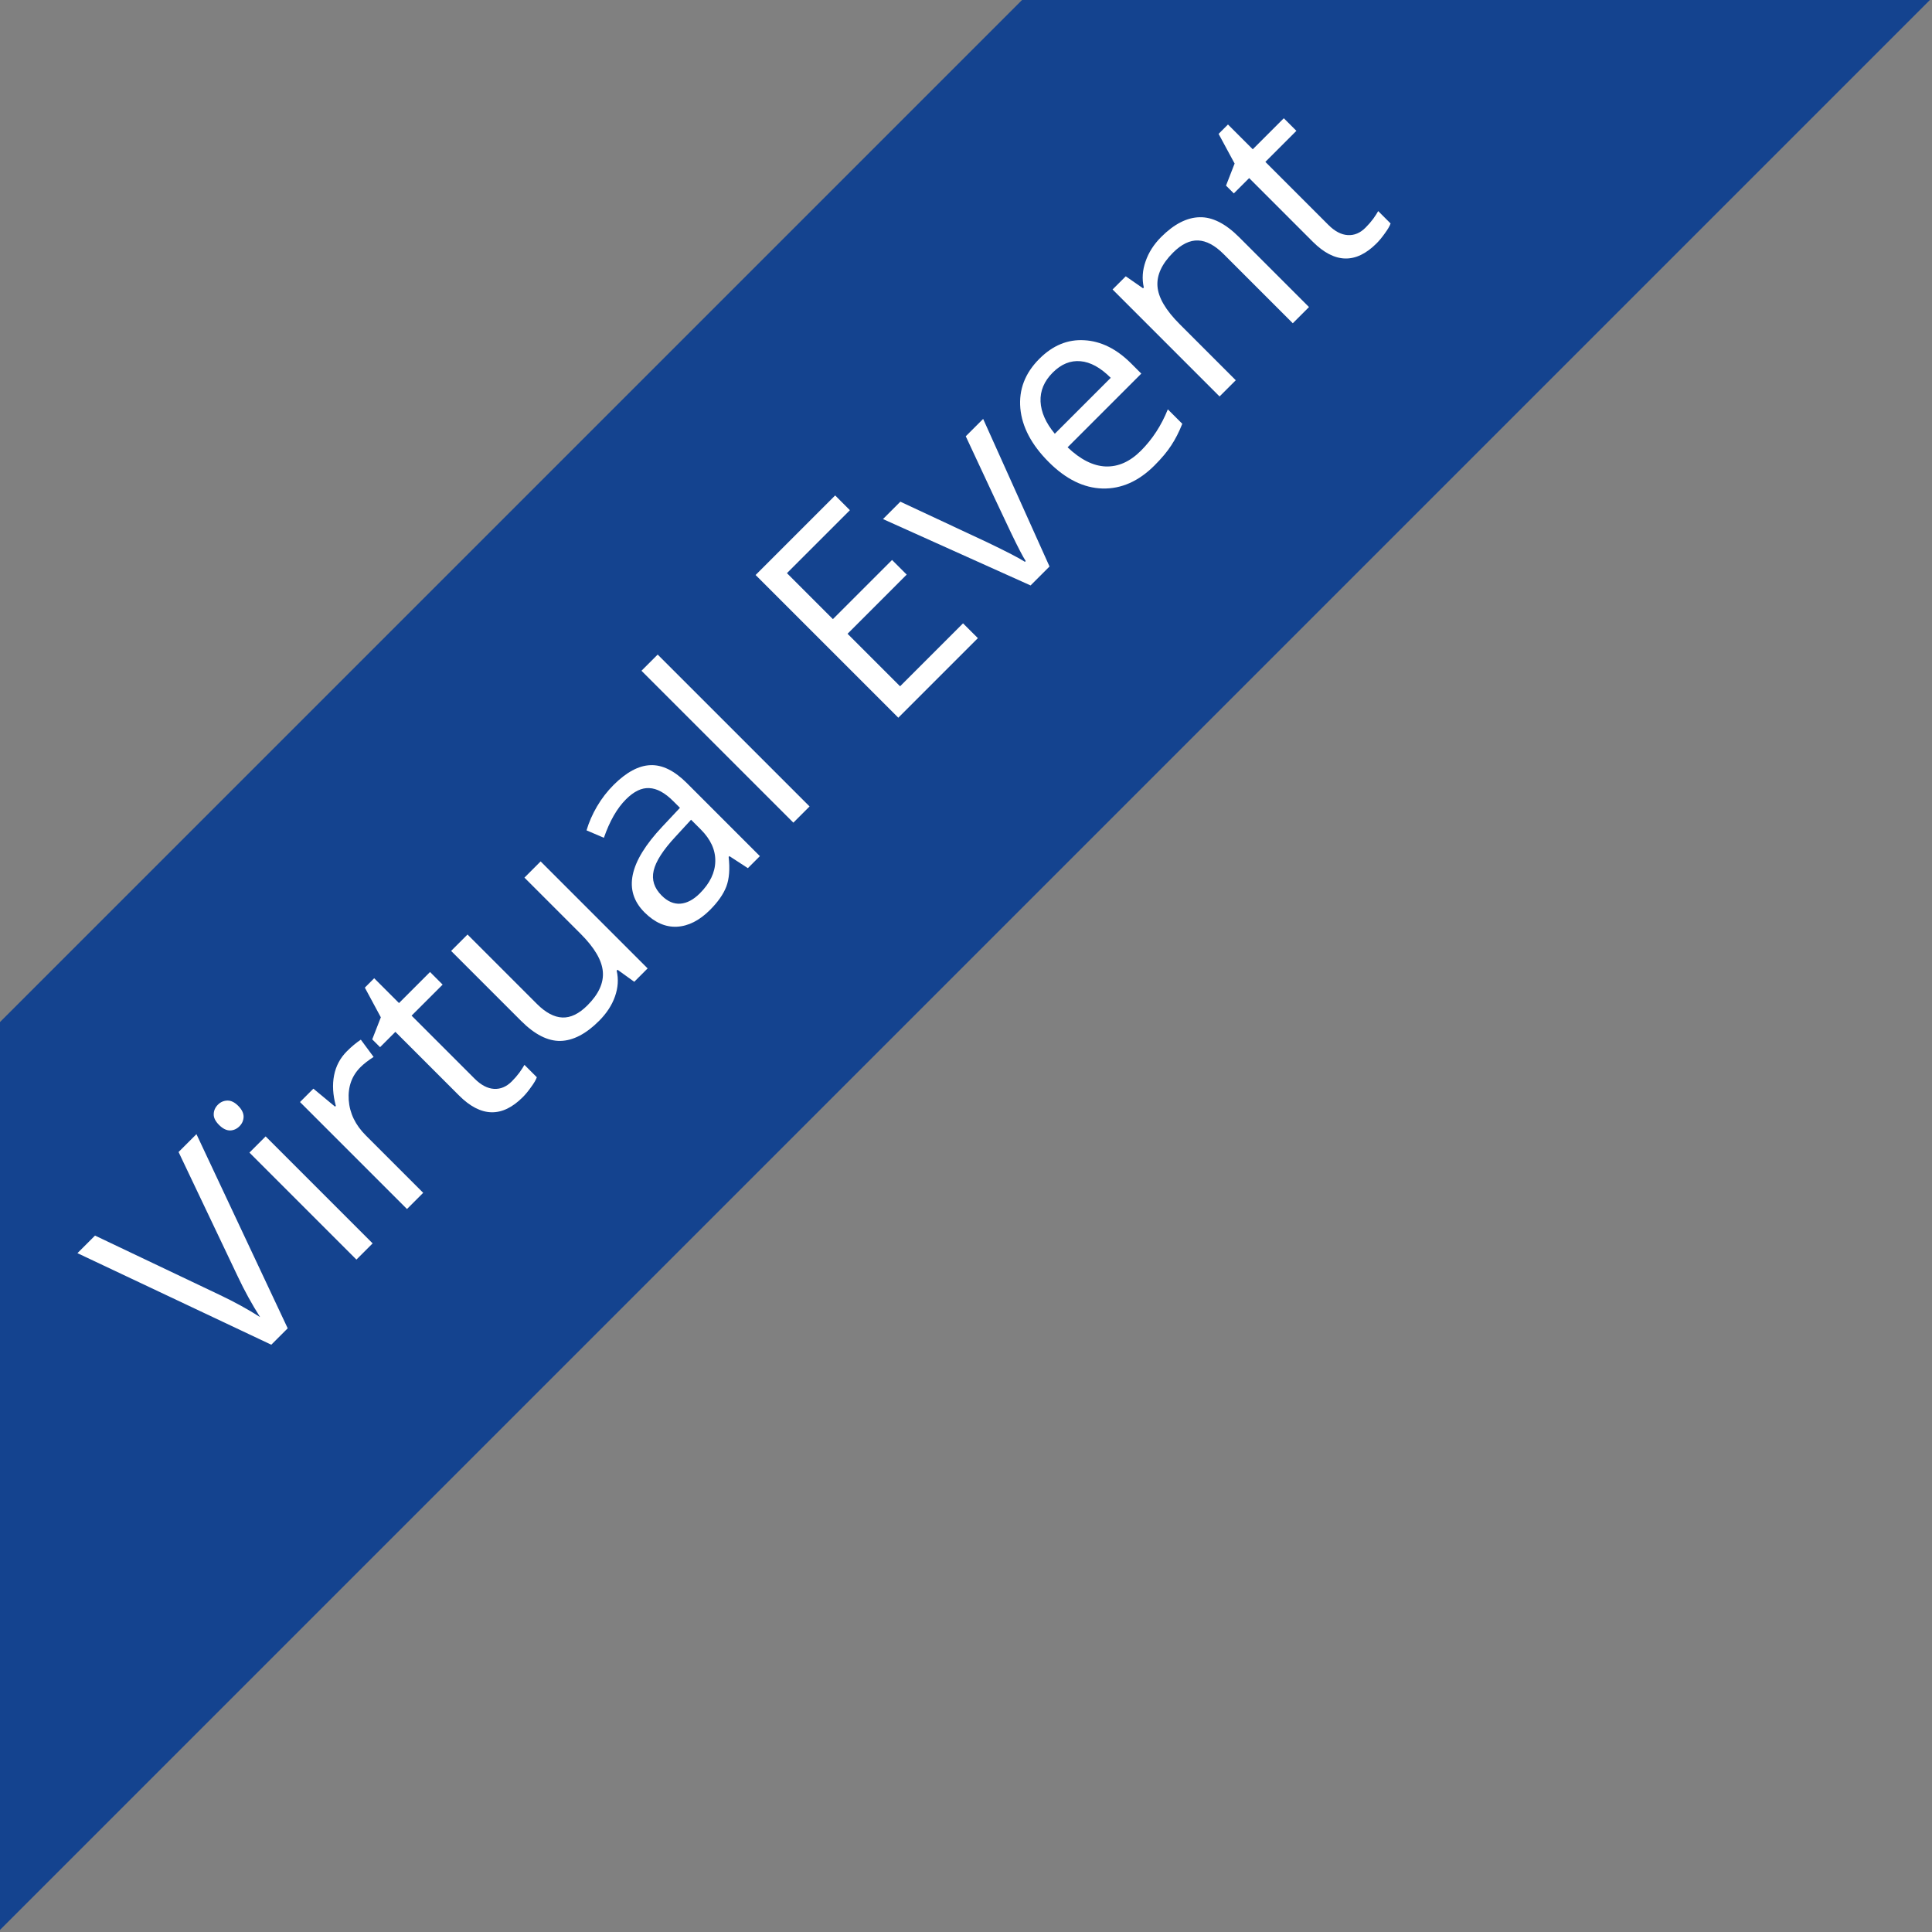 <svg width="82" height="82" viewBox="0 0 82 82" fill="none" xmlns="http://www.w3.org/2000/svg">
<rect x="0" y="0" width="82" height="82" fill="#808080" stroke="none"/>
<path fill-rule="evenodd" clip-rule="evenodd" d="M81.911 0L0 81.911V43.379L43.379 0H81.911Z" fill="#14438F"/>
<path d="M7.579 48.895L8.338 48.137L12.211 56.378L11.515 57.074L3.287 53.188L4.033 52.442L9.344 54.969C9.955 55.259 10.52 55.57 11.039 55.901C10.691 55.355 10.375 54.779 10.09 54.174L7.579 48.895ZM15.816 52.773L15.128 53.461L10.587 48.92L11.275 48.232L15.816 52.773ZM9.299 47.748C9.141 47.59 9.065 47.437 9.071 47.288C9.074 47.136 9.133 47.002 9.249 46.886C9.36 46.775 9.492 46.717 9.647 46.712C9.801 46.706 9.956 46.781 10.111 46.936C10.265 47.09 10.341 47.246 10.339 47.404C10.333 47.559 10.275 47.691 10.165 47.801C10.049 47.917 9.915 47.977 9.763 47.98C9.608 47.98 9.453 47.902 9.299 47.748ZM14.722 44.62C14.924 44.418 15.121 44.254 15.315 44.127L15.857 44.86C15.628 45.006 15.442 45.151 15.298 45.295C14.931 45.662 14.765 46.126 14.801 46.687C14.84 47.245 15.081 47.746 15.526 48.191L17.962 50.627L17.274 51.315L12.733 46.774L13.301 46.206L14.221 46.969L14.254 46.936C14.127 46.472 14.102 46.041 14.179 45.643C14.257 45.245 14.438 44.904 14.722 44.62ZM21.72 45.9C21.842 45.778 21.951 45.653 22.047 45.523C22.141 45.39 22.212 45.281 22.259 45.196L22.785 45.722C22.746 45.832 22.665 45.972 22.54 46.14C22.422 46.309 22.304 46.451 22.188 46.567C21.31 47.445 20.408 47.422 19.483 46.496L16.781 43.795L16.131 44.446L15.799 44.114L16.164 43.178L15.485 41.918L15.882 41.52L16.935 42.573L18.252 41.255L18.787 41.79L17.469 43.107L20.142 45.78C20.415 46.053 20.69 46.198 20.966 46.215C21.242 46.231 21.494 46.126 21.72 45.9ZM19.843 39.664L22.789 42.61C23.159 42.98 23.52 43.172 23.87 43.186C24.221 43.2 24.576 43.027 24.935 42.668C25.41 42.193 25.627 41.717 25.586 41.239C25.547 40.758 25.233 40.224 24.645 39.635L22.259 37.249L22.946 36.561L27.487 41.102L26.92 41.67L26.211 41.16L26.174 41.197C26.257 41.562 26.232 41.929 26.099 42.299C25.97 42.667 25.744 43.011 25.424 43.331C24.872 43.883 24.326 44.167 23.788 44.18C23.252 44.191 22.695 43.908 22.118 43.331L19.147 40.36L19.843 39.664ZM31.742 36.847L30.959 36.337L30.926 36.37C30.984 36.881 30.951 37.301 30.827 37.63C30.703 37.953 30.472 38.283 30.135 38.62C29.685 39.07 29.215 39.308 28.726 39.333C28.24 39.355 27.783 39.152 27.355 38.724C26.438 37.807 26.691 36.593 28.113 35.082L28.859 34.286L28.577 34.005C28.221 33.648 27.881 33.463 27.558 33.45C27.235 33.43 26.905 33.589 26.568 33.926C26.189 34.304 25.877 34.849 25.631 35.558L24.894 35.243C24.996 34.898 25.145 34.559 25.341 34.224C25.54 33.887 25.773 33.585 26.041 33.317C26.583 32.776 27.104 32.495 27.603 32.476C28.106 32.454 28.623 32.708 29.153 33.238L32.252 36.337L31.742 36.847ZM29.704 37.916C30.132 37.488 30.35 37.035 30.359 36.557C30.37 36.076 30.164 35.625 29.741 35.202L29.331 34.792L28.672 35.509C28.145 36.075 27.835 36.556 27.744 36.95C27.653 37.34 27.766 37.694 28.084 38.011C28.333 38.26 28.596 38.374 28.875 38.355C29.157 38.333 29.433 38.187 29.704 37.916ZM34.361 34.228L33.673 34.916L27.226 28.469L27.914 27.782L34.361 34.228ZM41.504 27.085L38.127 30.462L32.07 24.405L35.447 21.028L36.072 21.654L33.4 24.326L35.351 26.278L37.862 23.767L38.483 24.388L35.973 26.899L38.202 29.128L40.874 26.456L41.504 27.085ZM43.741 24.848L37.477 22.031L38.214 21.293L41.885 23.009C42.736 23.417 43.274 23.696 43.501 23.846L43.534 23.812C43.418 23.636 43.211 23.238 42.913 22.619C42.614 21.995 41.973 20.628 40.99 18.517L41.728 17.78L44.545 24.044L43.741 24.848ZM48.999 19.756C48.328 20.427 47.593 20.753 46.795 20.734C45.999 20.712 45.238 20.338 44.512 19.611C43.78 18.879 43.378 18.118 43.306 17.328C43.237 16.535 43.506 15.835 44.114 15.228C44.683 14.659 45.321 14.396 46.028 14.441C46.733 14.482 47.391 14.809 48.005 15.422L48.44 15.857L45.312 18.985C45.858 19.505 46.397 19.776 46.927 19.798C47.46 19.817 47.959 19.595 48.423 19.131C48.912 18.642 49.293 18.056 49.566 17.374L50.18 17.987C50.042 18.335 49.886 18.64 49.712 18.903C49.543 19.165 49.306 19.45 48.999 19.756ZM44.682 15.812C44.317 16.177 44.145 16.587 44.164 17.042C44.186 17.495 44.388 17.951 44.769 18.41L47.143 16.036C46.709 15.602 46.281 15.367 45.858 15.331C45.433 15.293 45.041 15.453 44.682 15.812ZM54.87 13.72L51.932 10.782C51.562 10.412 51.202 10.22 50.851 10.206C50.5 10.192 50.145 10.365 49.786 10.724C49.311 11.199 49.091 11.676 49.127 12.153C49.163 12.631 49.477 13.166 50.068 13.757L52.45 16.139L51.762 16.827L47.221 12.286L47.781 11.727L48.514 12.236L48.547 12.203C48.464 11.838 48.489 11.468 48.622 11.093C48.752 10.714 48.973 10.369 49.285 10.057C49.832 9.51 50.376 9.231 50.917 9.22C51.456 9.206 52.015 9.489 52.595 10.069L55.558 13.032L54.87 13.72ZM57.956 9.663C58.078 9.542 58.187 9.416 58.284 9.286C58.378 9.154 58.448 9.045 58.495 8.959L59.021 9.485C58.983 9.596 58.901 9.735 58.777 9.904C58.658 10.072 58.541 10.214 58.425 10.33C57.546 11.209 56.645 11.185 55.719 10.26L53.018 7.559L52.367 8.209L52.036 7.878L52.401 6.941L51.721 5.682L52.119 5.284L53.171 6.336L54.489 5.019L55.023 5.553L53.706 6.871L56.378 9.543C56.651 9.817 56.926 9.962 57.203 9.978C57.479 9.995 57.73 9.89 57.956 9.663Z" fill="white"/>
</svg>

